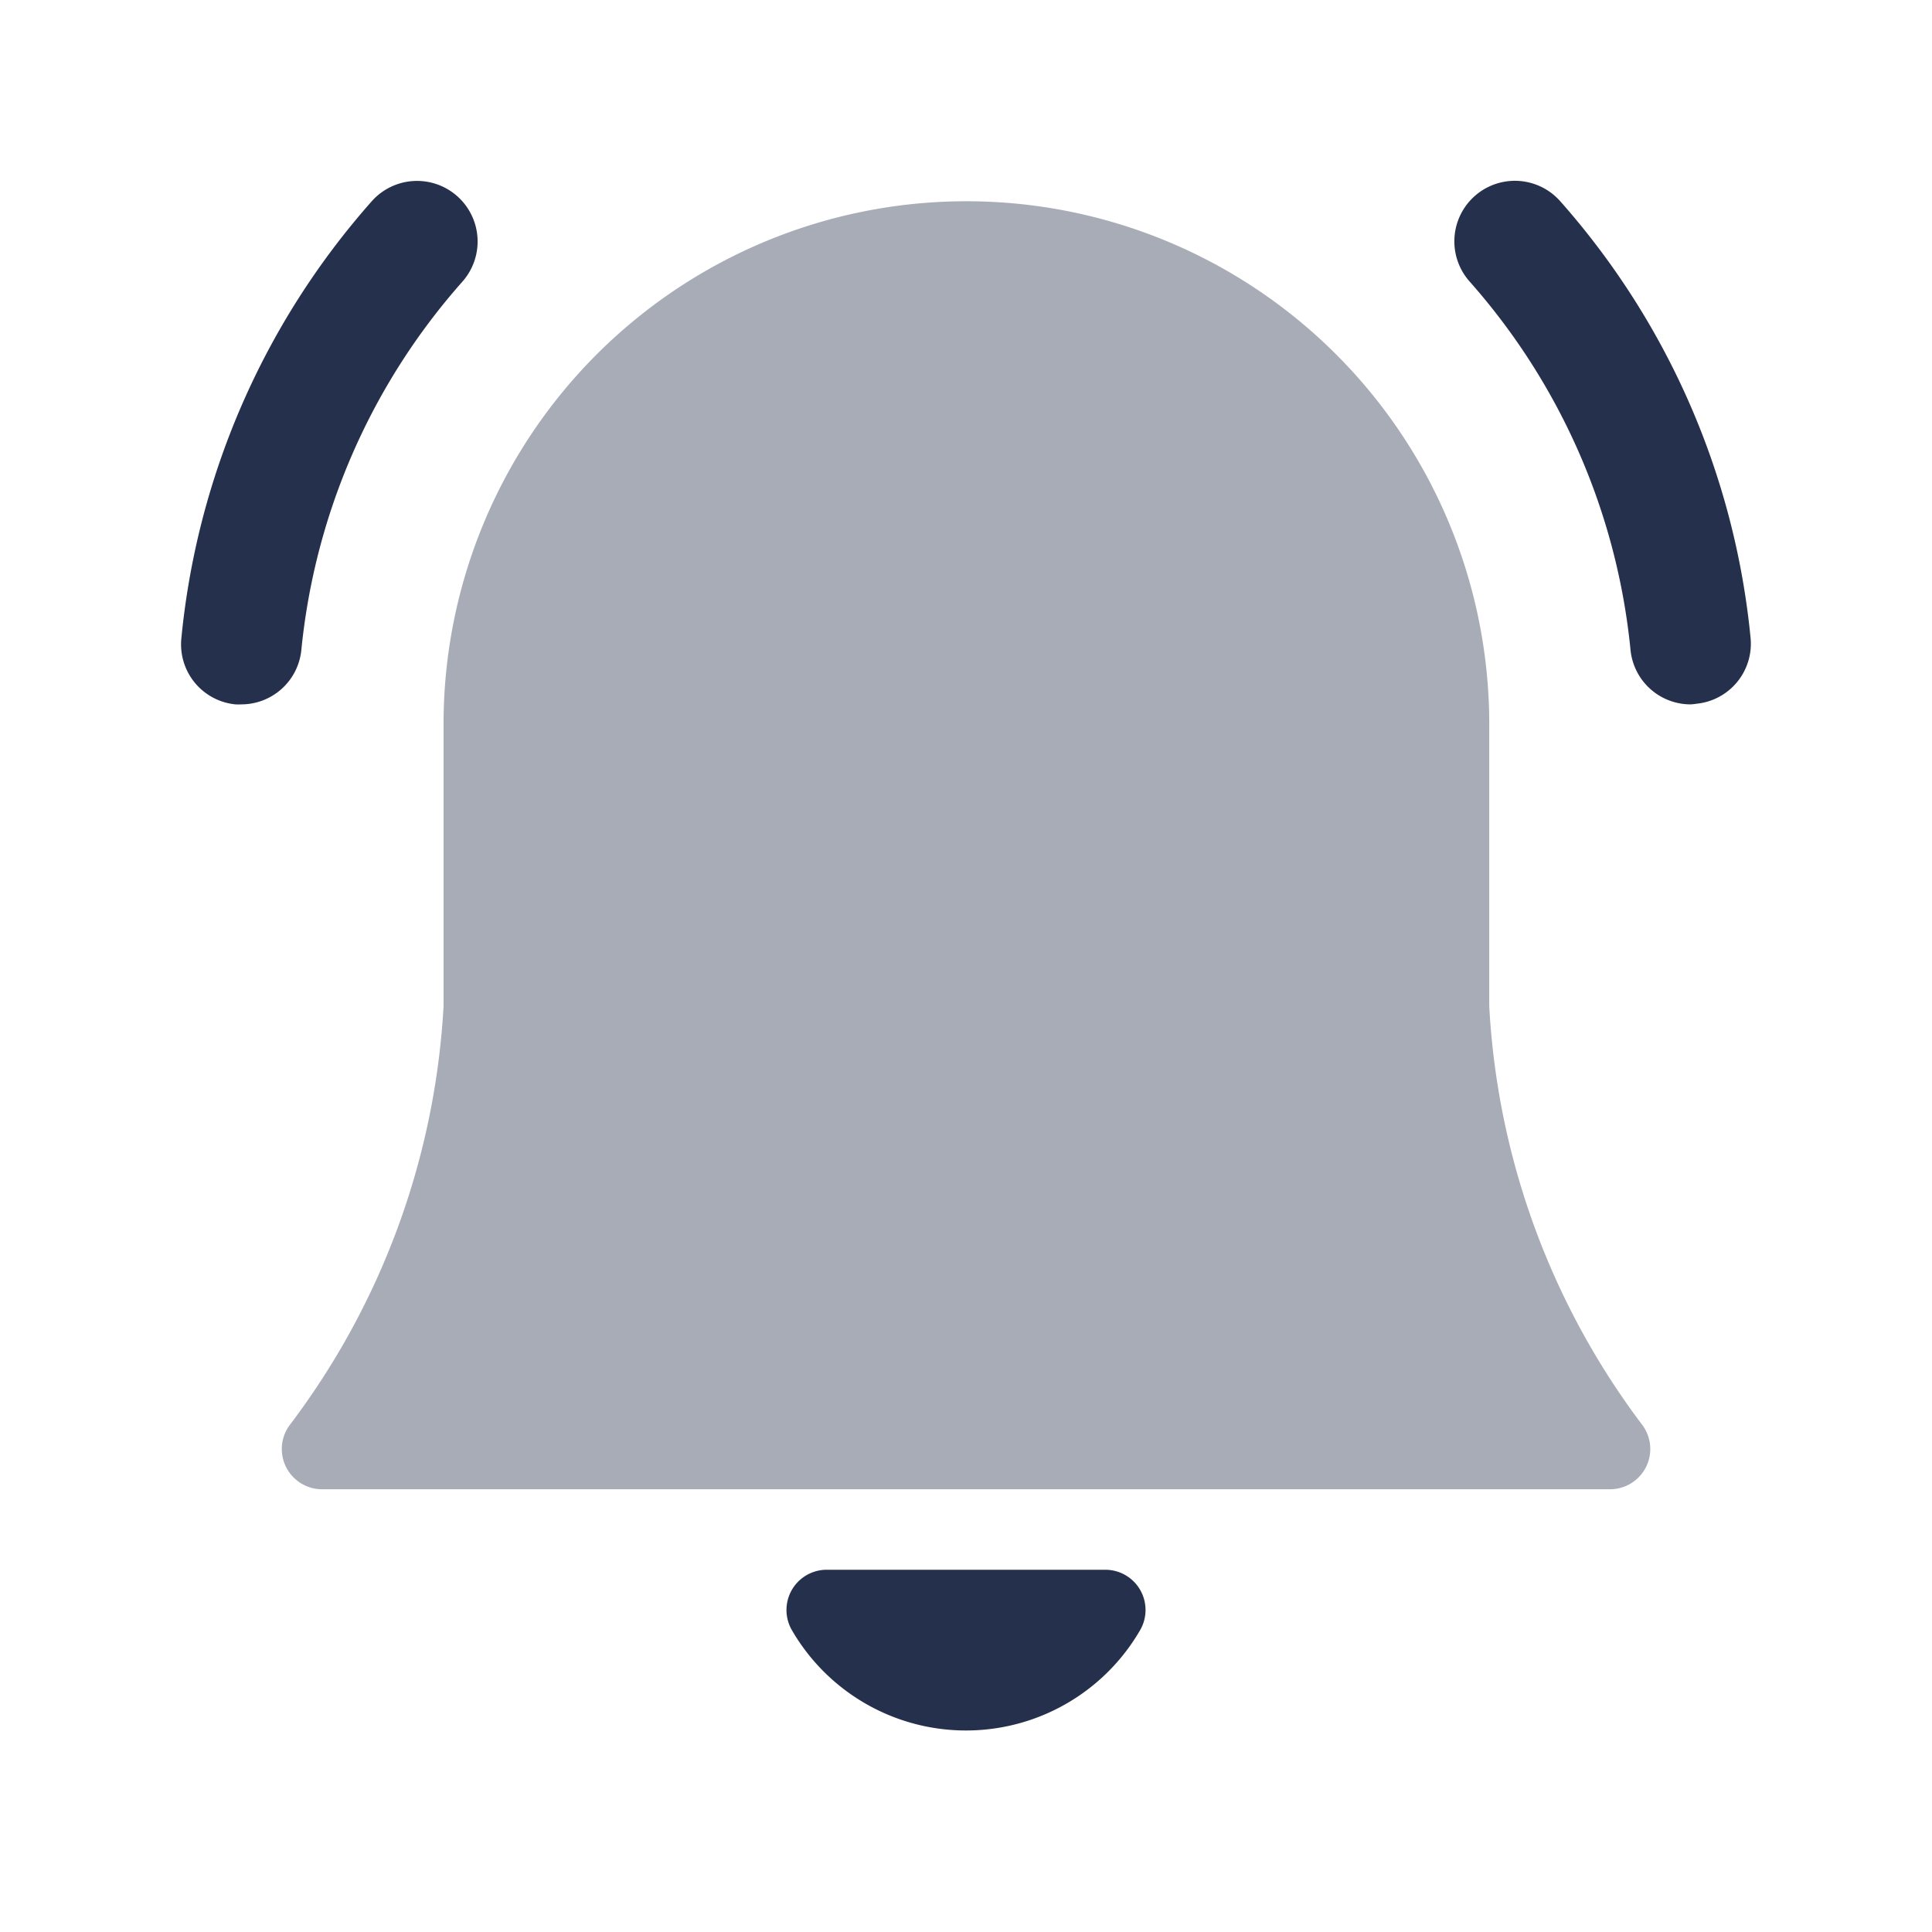 <svg id="Layer" xmlns="http://www.w3.org/2000/svg" viewBox="0 0 24 24">
    <defs>
        <style>.cls-1,.cls-2{fill:#25314c;}.cls-1{opacity:0.4;}</style>
    </defs>
    <g id="bell-on">
        <path class="cls-1"     d="M20.391,17.688A9.481,9.481,0,0,1,18.5,12.5V8.995a6.495,6.495,0,0,0-12.99,0V12.5a9.481,9.481,0,0,1-1.9,5.188A.5.5,0,0,0,4,18.5H20a.5.5,0,0,0,.391-.812Z"/>
        <path class="cls-2"     d="M3,8.75a.656.656,0,0,1-.076,0,.749.749,0,0,1-.671-.821A9.579,9.579,0,0,1,4.618,2.5.75.75,0,0,1,5.743,3.5a8.1,8.1,0,0,0-2,4.579A.75.75,0,0,1,3,8.75Z"/>
        <path class="cls-2"     d="M21,8.75a.75.75,0,0,1-.745-.675,8.1,8.1,0,0,0-2-4.579A.75.75,0,0,1,19.382,2.5a9.579,9.579,0,0,1,2.364,5.421.749.749,0,0,1-.671.821A.656.656,0,0,1,21,8.75Z"/>
        <path class="cls-2"     d="M14.164,19.751a.5.5,0,0,0-.434-.251H10.27a.5.5,0,0,0-.432.752,2.5,2.5,0,0,0,4.324,0A.5.5,0,0,0,14.164,19.751Z"/>
    </g>
</svg>